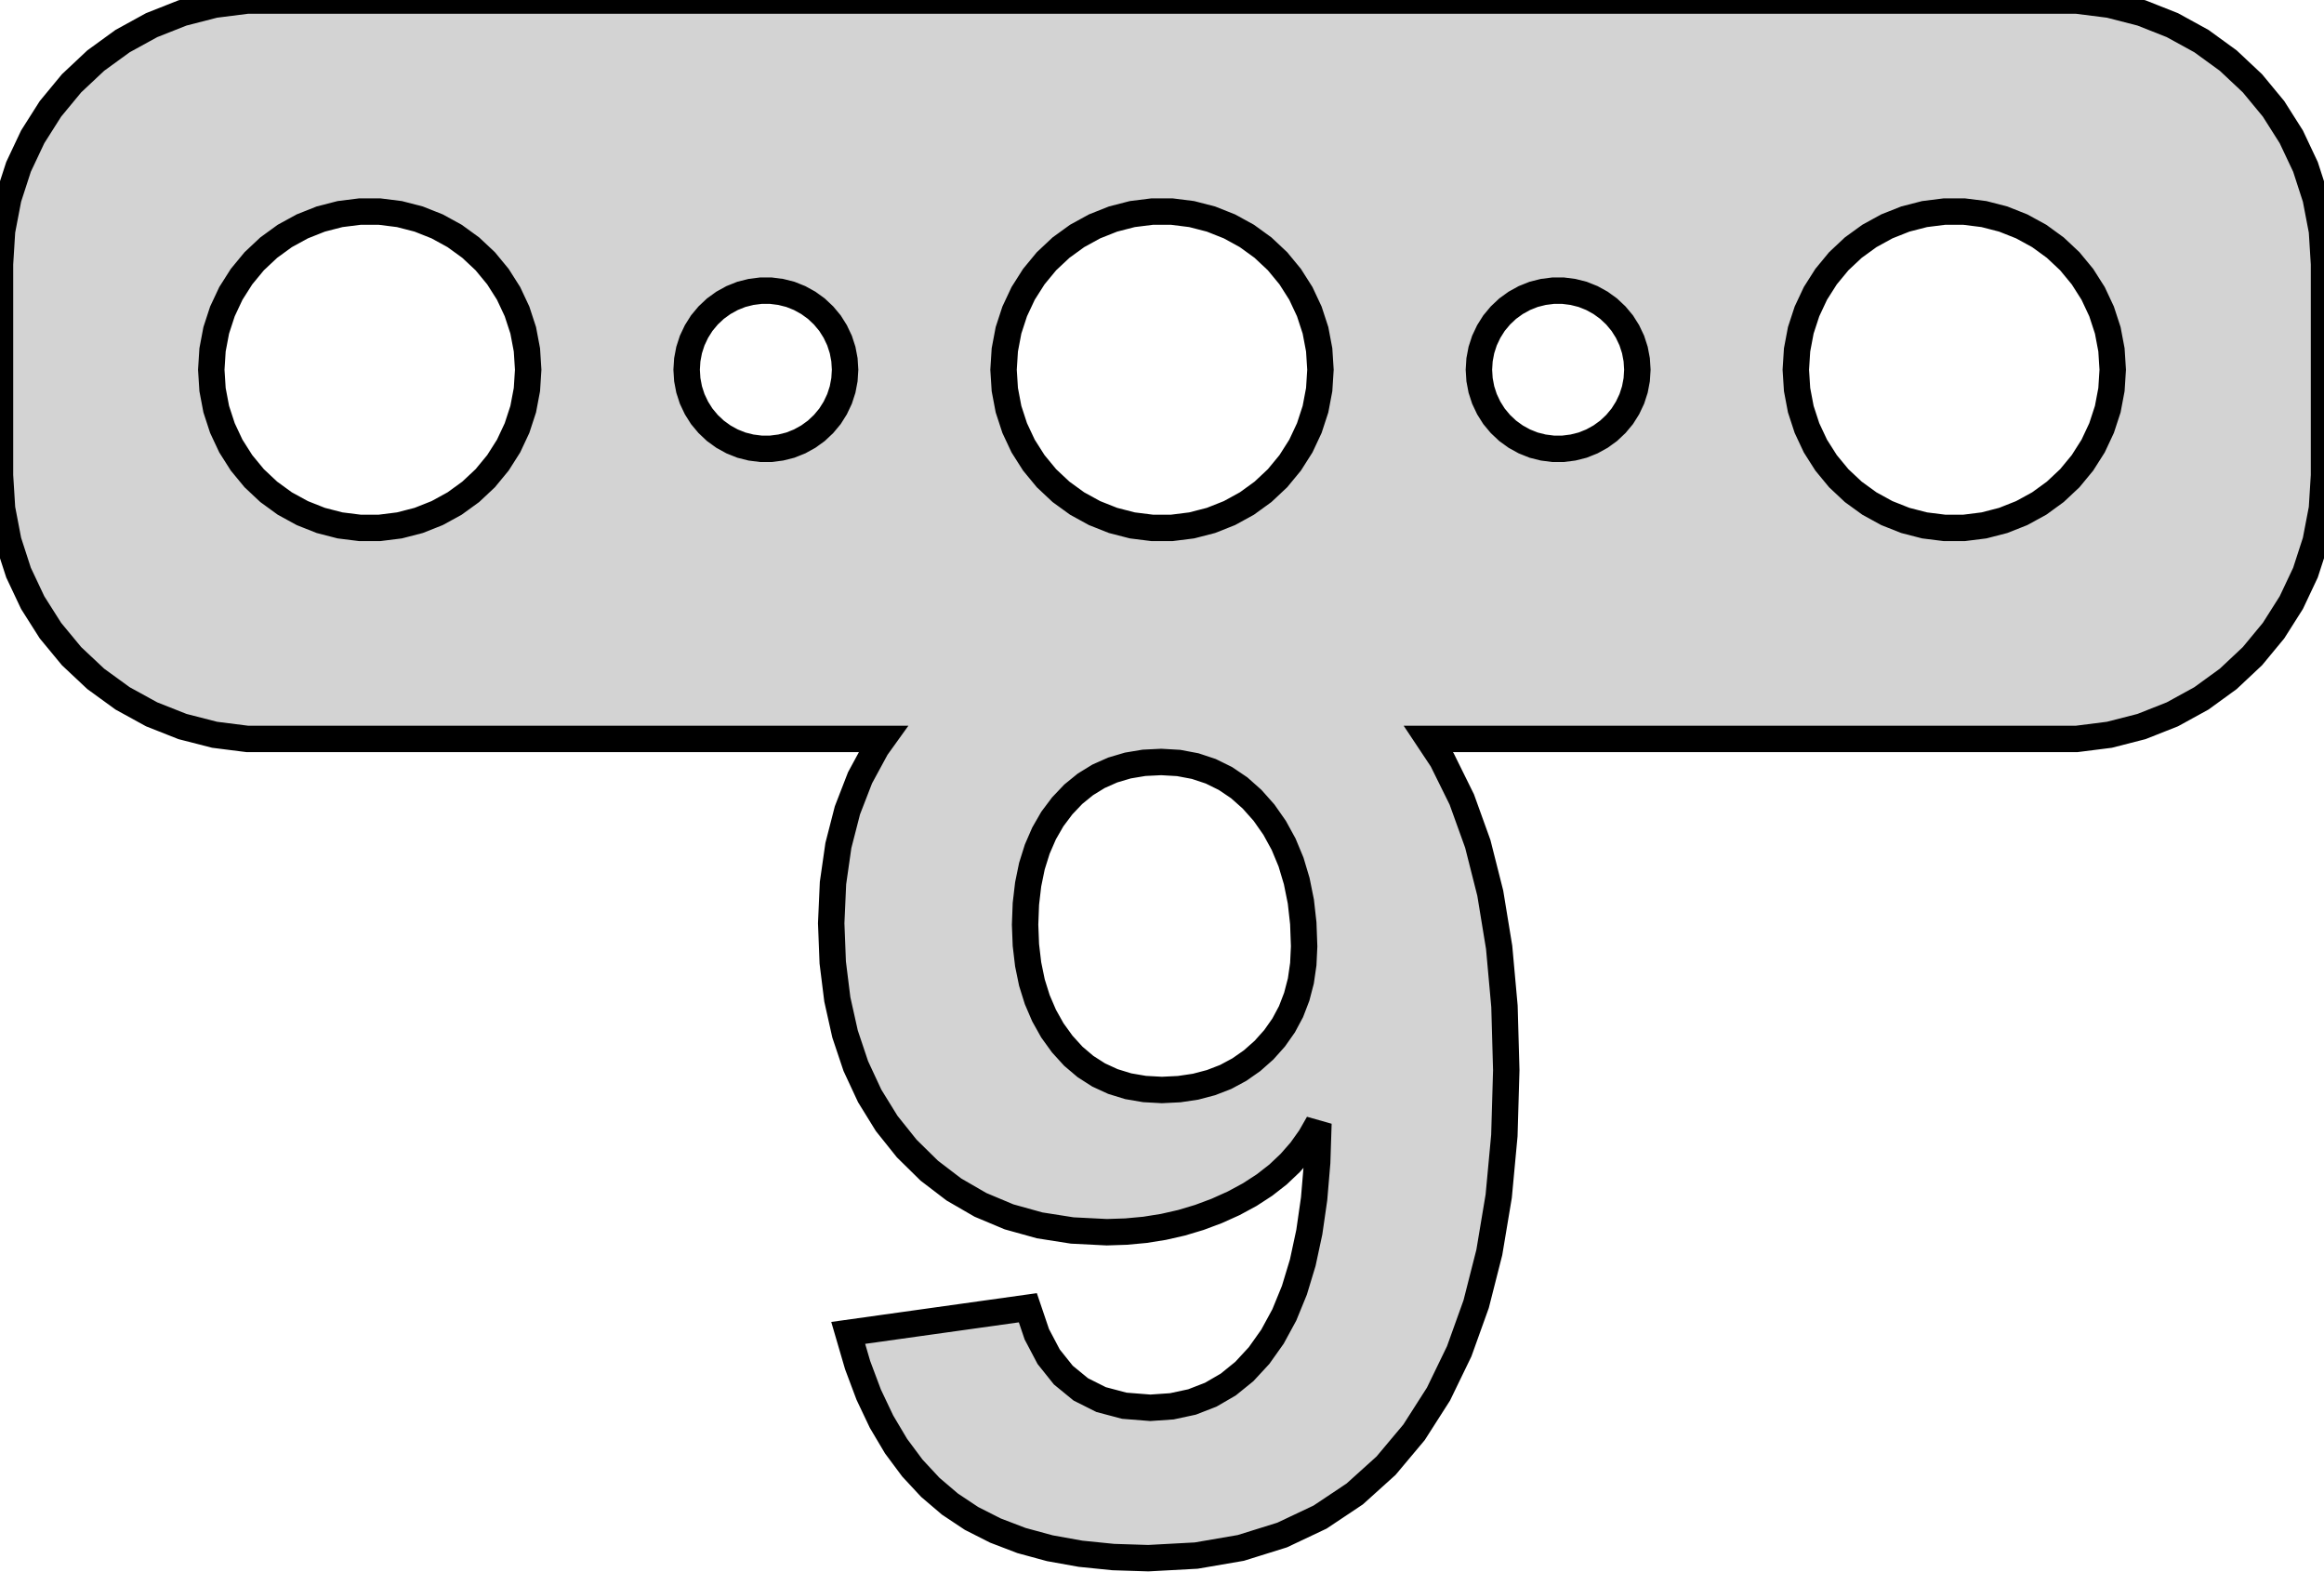 <?xml version="1.0" standalone="no"?>
<!DOCTYPE svg PUBLIC "-//W3C//DTD SVG 1.1//EN" "http://www.w3.org/Graphics/SVG/1.1/DTD/svg11.dtd">
<svg width="44mm" height="30mm" viewBox="-22 -7 44 30" xmlns="http://www.w3.org/2000/svg" version="1.1">
<title>OpenSCAD Model</title>
<path d="
M 0.648,22.451 L 1.492,22.306 L 2.274,22.062 L 2.993,21.722 L 3.649,21.284 L 4.242,20.749
 L 4.772,20.117 L 5.235,19.393 L 5.627,18.584 L 5.948,17.69 L 6.197,16.711 L 6.375,15.646
 L 6.482,14.497 L 6.518,13.262 L 6.484,12.053 L 6.383,10.936 L 6.215,9.91 L 5.979,8.977
 L 5.676,8.136 L 5.306,7.387 L 5.042,6.99 L 17.314,6.99 L 17.937,6.911 L 18.545,6.755
 L 19.129,6.524 L 19.679,6.222 L 20.187,5.853 L 20.645,5.423 L 21.045,4.939 L 21.381,4.409
 L 21.649,3.841 L 21.843,3.243 L 21.961,2.627 L 22,2 L 22,-2 L 21.961,-2.627
 L 21.843,-3.243 L 21.649,-3.841 L 21.381,-4.409 L 21.045,-4.939 L 20.645,-5.423 L 20.187,-5.853
 L 19.679,-6.222 L 19.129,-6.524 L 18.545,-6.755 L 17.937,-6.911 L 17.314,-6.99 L -17.314,-6.99
 L -17.937,-6.911 L -18.545,-6.755 L -19.129,-6.524 L -19.679,-6.222 L -20.187,-5.853 L -20.645,-5.423
 L -21.045,-4.939 L -21.381,-4.409 L -21.649,-3.841 L -21.843,-3.243 L -21.961,-2.627 L -22,-2
 L -22,2 L -21.961,2.627 L -21.843,3.243 L -21.649,3.841 L -21.381,4.409 L -21.045,4.939
 L -20.645,5.423 L -20.187,5.853 L -19.679,6.222 L -19.129,6.524 L -18.545,6.755 L -17.937,6.911
 L -17.314,6.99 L -5.289,6.99 L -5.409,7.157 L -5.717,7.725 L -5.956,8.342 L -6.127,9.007
 L -6.229,9.719 L -6.263,10.479 L -6.234,11.222 L -6.147,11.921 L -6.001,12.575 L -5.797,13.184
 L -5.534,13.749 L -5.213,14.269 L -4.833,14.744 L -4.406,15.164 L -3.94,15.52 L -3.437,15.811
 L -2.896,16.038 L -2.317,16.199 L -1.7,16.296 L -1.045,16.329 L -0.681,16.317 L -0.323,16.284
 L 0.027,16.228 L 0.37,16.15 L 0.707,16.049 L 1.036,15.926 L 1.358,15.781 L 1.663,15.616
 L 1.943,15.434 L 2.198,15.235 L 2.427,15.018 L 2.631,14.785 L 2.809,14.535 L 2.962,14.267
 L 2.938,15.009 L 2.88,15.696 L 2.789,16.328 L 2.665,16.905 L 2.507,17.427 L 2.316,17.894
 L 2.092,18.306 L 1.838,18.664 L 1.559,18.966 L 1.254,19.213 L 0.923,19.405 L 0.568,19.543
 L 0.186,19.625 L -0.221,19.653 L -0.713,19.614 L -1.152,19.498 L -1.537,19.305 L -1.868,19.034
 L -2.146,18.686 L -2.37,18.261 L -2.54,17.759 L -5.941,18.235 L -5.763,18.844 L -5.553,19.404
 L -5.31,19.916 L -5.035,20.379 L -4.727,20.793 L -4.387,21.159 L -4.015,21.476 L -3.606,21.748
 L -3.154,21.977 L -2.66,22.166 L -2.123,22.312 L -1.544,22.416 L -0.923,22.479 L -0.259,22.5
 z
M 6.047,-0.373 L 6.105,-0.552 L 6.186,-0.723 L 6.286,-0.882 L 6.407,-1.027 L 6.544,-1.156
 L 6.696,-1.266 L 6.861,-1.357 L 7.036,-1.427 L 7.219,-1.473 L 7.406,-1.497 L 7.594,-1.497
 L 7.781,-1.473 L 7.964,-1.427 L 8.139,-1.357 L 8.304,-1.266 L 8.456,-1.156 L 8.593,-1.027
 L 8.714,-0.882 L 8.814,-0.723 L 8.895,-0.552 L 8.953,-0.373 L 8.988,-0.188 L 9,-0
 L 8.988,0.188 L 8.953,0.373 L 8.895,0.552 L 8.814,0.723 L 8.714,0.882 L 8.593,1.027
 L 8.456,1.156 L 8.304,1.266 L 8.139,1.357 L 7.964,1.427 L 7.781,1.473 L 7.594,1.497
 L 7.406,1.497 L 7.219,1.473 L 7.036,1.427 L 6.861,1.357 L 6.696,1.266 L 6.544,1.156
 L 6.407,1.027 L 6.286,0.882 L 6.186,0.723 L 6.105,0.552 L 6.047,0.373 L 6.012,0.188
 L 6,-0 L 6.012,-0.188 z
M 14.812,2.994 L 14.438,2.947 L 14.073,2.853 L 13.723,2.714 L 13.393,2.533 L 13.088,2.312
 L 12.813,2.054 L 12.573,1.763 L 12.371,1.445 L 12.211,1.104 L 12.094,0.746 L 12.024,0.376
 L 12,-0 L 12.024,-0.376 L 12.094,-0.746 L 12.211,-1.104 L 12.371,-1.445 L 12.573,-1.763
 L 12.813,-2.054 L 13.088,-2.312 L 13.393,-2.533 L 13.723,-2.714 L 14.073,-2.853 L 14.438,-2.947
 L 14.812,-2.994 L 15.188,-2.994 L 15.562,-2.947 L 15.927,-2.853 L 16.277,-2.714 L 16.608,-2.533
 L 16.912,-2.312 L 17.187,-2.054 L 17.427,-1.763 L 17.629,-1.445 L 17.789,-1.104 L 17.906,-0.746
 L 17.976,-0.376 L 18,-0 L 17.976,0.376 L 17.906,0.746 L 17.789,1.104 L 17.629,1.445
 L 17.427,1.763 L 17.187,2.054 L 16.912,2.312 L 16.608,2.533 L 16.277,2.714 L 15.927,2.853
 L 15.562,2.947 L 15.188,2.994 z
M -15.188,2.994 L -15.562,2.947 L -15.927,2.853 L -16.277,2.714 L -16.608,2.533 L -16.912,2.312
 L -17.187,2.054 L -17.427,1.763 L -17.629,1.445 L -17.789,1.104 L -17.906,0.746 L -17.976,0.376
 L -18,-0 L -17.976,-0.376 L -17.906,-0.746 L -17.789,-1.104 L -17.629,-1.445 L -17.427,-1.763
 L -17.187,-2.054 L -16.912,-2.312 L -16.608,-2.533 L -16.277,-2.714 L -15.927,-2.853 L -15.562,-2.947
 L -15.188,-2.994 L -14.812,-2.994 L -14.438,-2.947 L -14.073,-2.853 L -13.723,-2.714 L -13.393,-2.533
 L -13.088,-2.312 L -12.813,-2.054 L -12.573,-1.763 L -12.371,-1.445 L -12.211,-1.104 L -12.094,-0.746
 L -12.024,-0.376 L -12,-0 L -12.024,0.376 L -12.094,0.746 L -12.211,1.104 L -12.371,1.445
 L -12.573,1.763 L -12.813,2.054 L -13.088,2.312 L -13.393,2.533 L -13.723,2.714 L -14.073,2.853
 L -14.438,2.947 L -14.812,2.994 z
M -7.594,1.497 L -7.781,1.473 L -7.964,1.427 L -8.139,1.357 L -8.304,1.266 L -8.456,1.156
 L -8.593,1.027 L -8.714,0.882 L -8.814,0.723 L -8.895,0.552 L -8.953,0.373 L -8.988,0.188
 L -9,-0 L -8.988,-0.188 L -8.953,-0.373 L -8.895,-0.552 L -8.814,-0.723 L -8.714,-0.882
 L -8.593,-1.027 L -8.456,-1.156 L -8.304,-1.266 L -8.139,-1.357 L -7.964,-1.427 L -7.781,-1.473
 L -7.594,-1.497 L -7.406,-1.497 L -7.219,-1.473 L -7.036,-1.427 L -6.861,-1.357 L -6.696,-1.266
 L -6.544,-1.156 L -6.407,-1.027 L -6.286,-0.882 L -6.186,-0.723 L -6.105,-0.552 L -6.047,-0.373
 L -6.012,-0.188 L -6,-0 L -6.012,0.188 L -6.047,0.373 L -6.105,0.552 L -6.186,0.723
 L -6.286,0.882 L -6.407,1.027 L -6.544,1.156 L -6.696,1.266 L -6.861,1.357 L -7.036,1.427
 L -7.219,1.473 L -7.406,1.497 z
M -0.33,13.618 L -0.64,13.565 L -0.929,13.476 L -1.199,13.352 L -1.449,13.192 L -1.679,12.997
 L -1.889,12.766 L -2.076,12.507 L -2.233,12.226 L -2.362,11.925 L -2.463,11.602 L -2.534,11.257
 L -2.577,10.892 L -2.592,10.505 L -2.577,10.112 L -2.534,9.743 L -2.463,9.398 L -2.362,9.076
 L -2.233,8.779 L -2.076,8.506 L -1.889,8.257 L -1.679,8.036 L -1.45,7.85 L -1.201,7.697
 L -0.933,7.578 L -0.646,7.493 L -0.34,7.442 L -0.015,7.426 L 0.315,7.445 L 0.628,7.504
 L 0.923,7.602 L 1.201,7.739 L 1.462,7.915 L 1.705,8.131 L 1.931,8.385 L 2.132,8.672
 L 2.303,8.984 L 2.443,9.321 L 2.551,9.682 L 2.629,10.069 L 2.675,10.48 L 2.691,10.917
 L 2.675,11.254 L 2.629,11.572 L 2.551,11.871 L 2.443,12.152 L 2.303,12.414 L 2.132,12.657
 L 1.931,12.882 L 1.705,13.082 L 1.463,13.251 L 1.204,13.39 L 0.927,13.497 L 0.635,13.574
 L 0.325,13.62 L -0.002,13.636 z
M 2.906,0.746 L 2.789,1.104 L 2.629,1.445 L 2.427,1.763 L 2.187,2.054 L 1.912,2.312
 L 1.607,2.533 L 1.277,2.714 L 0.927,2.853 L 0.562,2.947 L 0.188,2.994 L -0.188,2.994
 L -0.562,2.947 L -0.927,2.853 L -1.277,2.714 L -1.607,2.533 L -1.912,2.312 L -2.187,2.054
 L -2.427,1.763 L -2.629,1.445 L -2.789,1.104 L -2.906,0.746 L -2.976,0.376 L -3,-0
 L -2.976,-0.376 L -2.906,-0.746 L -2.789,-1.104 L -2.629,-1.445 L -2.427,-1.763 L -2.187,-2.054
 L -1.912,-2.312 L -1.607,-2.533 L -1.277,-2.714 L -0.927,-2.853 L -0.562,-2.947 L -0.188,-2.994
 L 0.188,-2.994 L 0.562,-2.947 L 0.927,-2.853 L 1.277,-2.714 L 1.607,-2.533 L 1.912,-2.312
 L 2.187,-2.054 L 2.427,-1.763 L 2.629,-1.445 L 2.789,-1.104 L 2.906,-0.746 L 2.976,-0.376
 L 3,-0 L 2.976,0.376 z
" stroke="black" fill="lightgray" stroke-width="0.5"/>
</svg>
